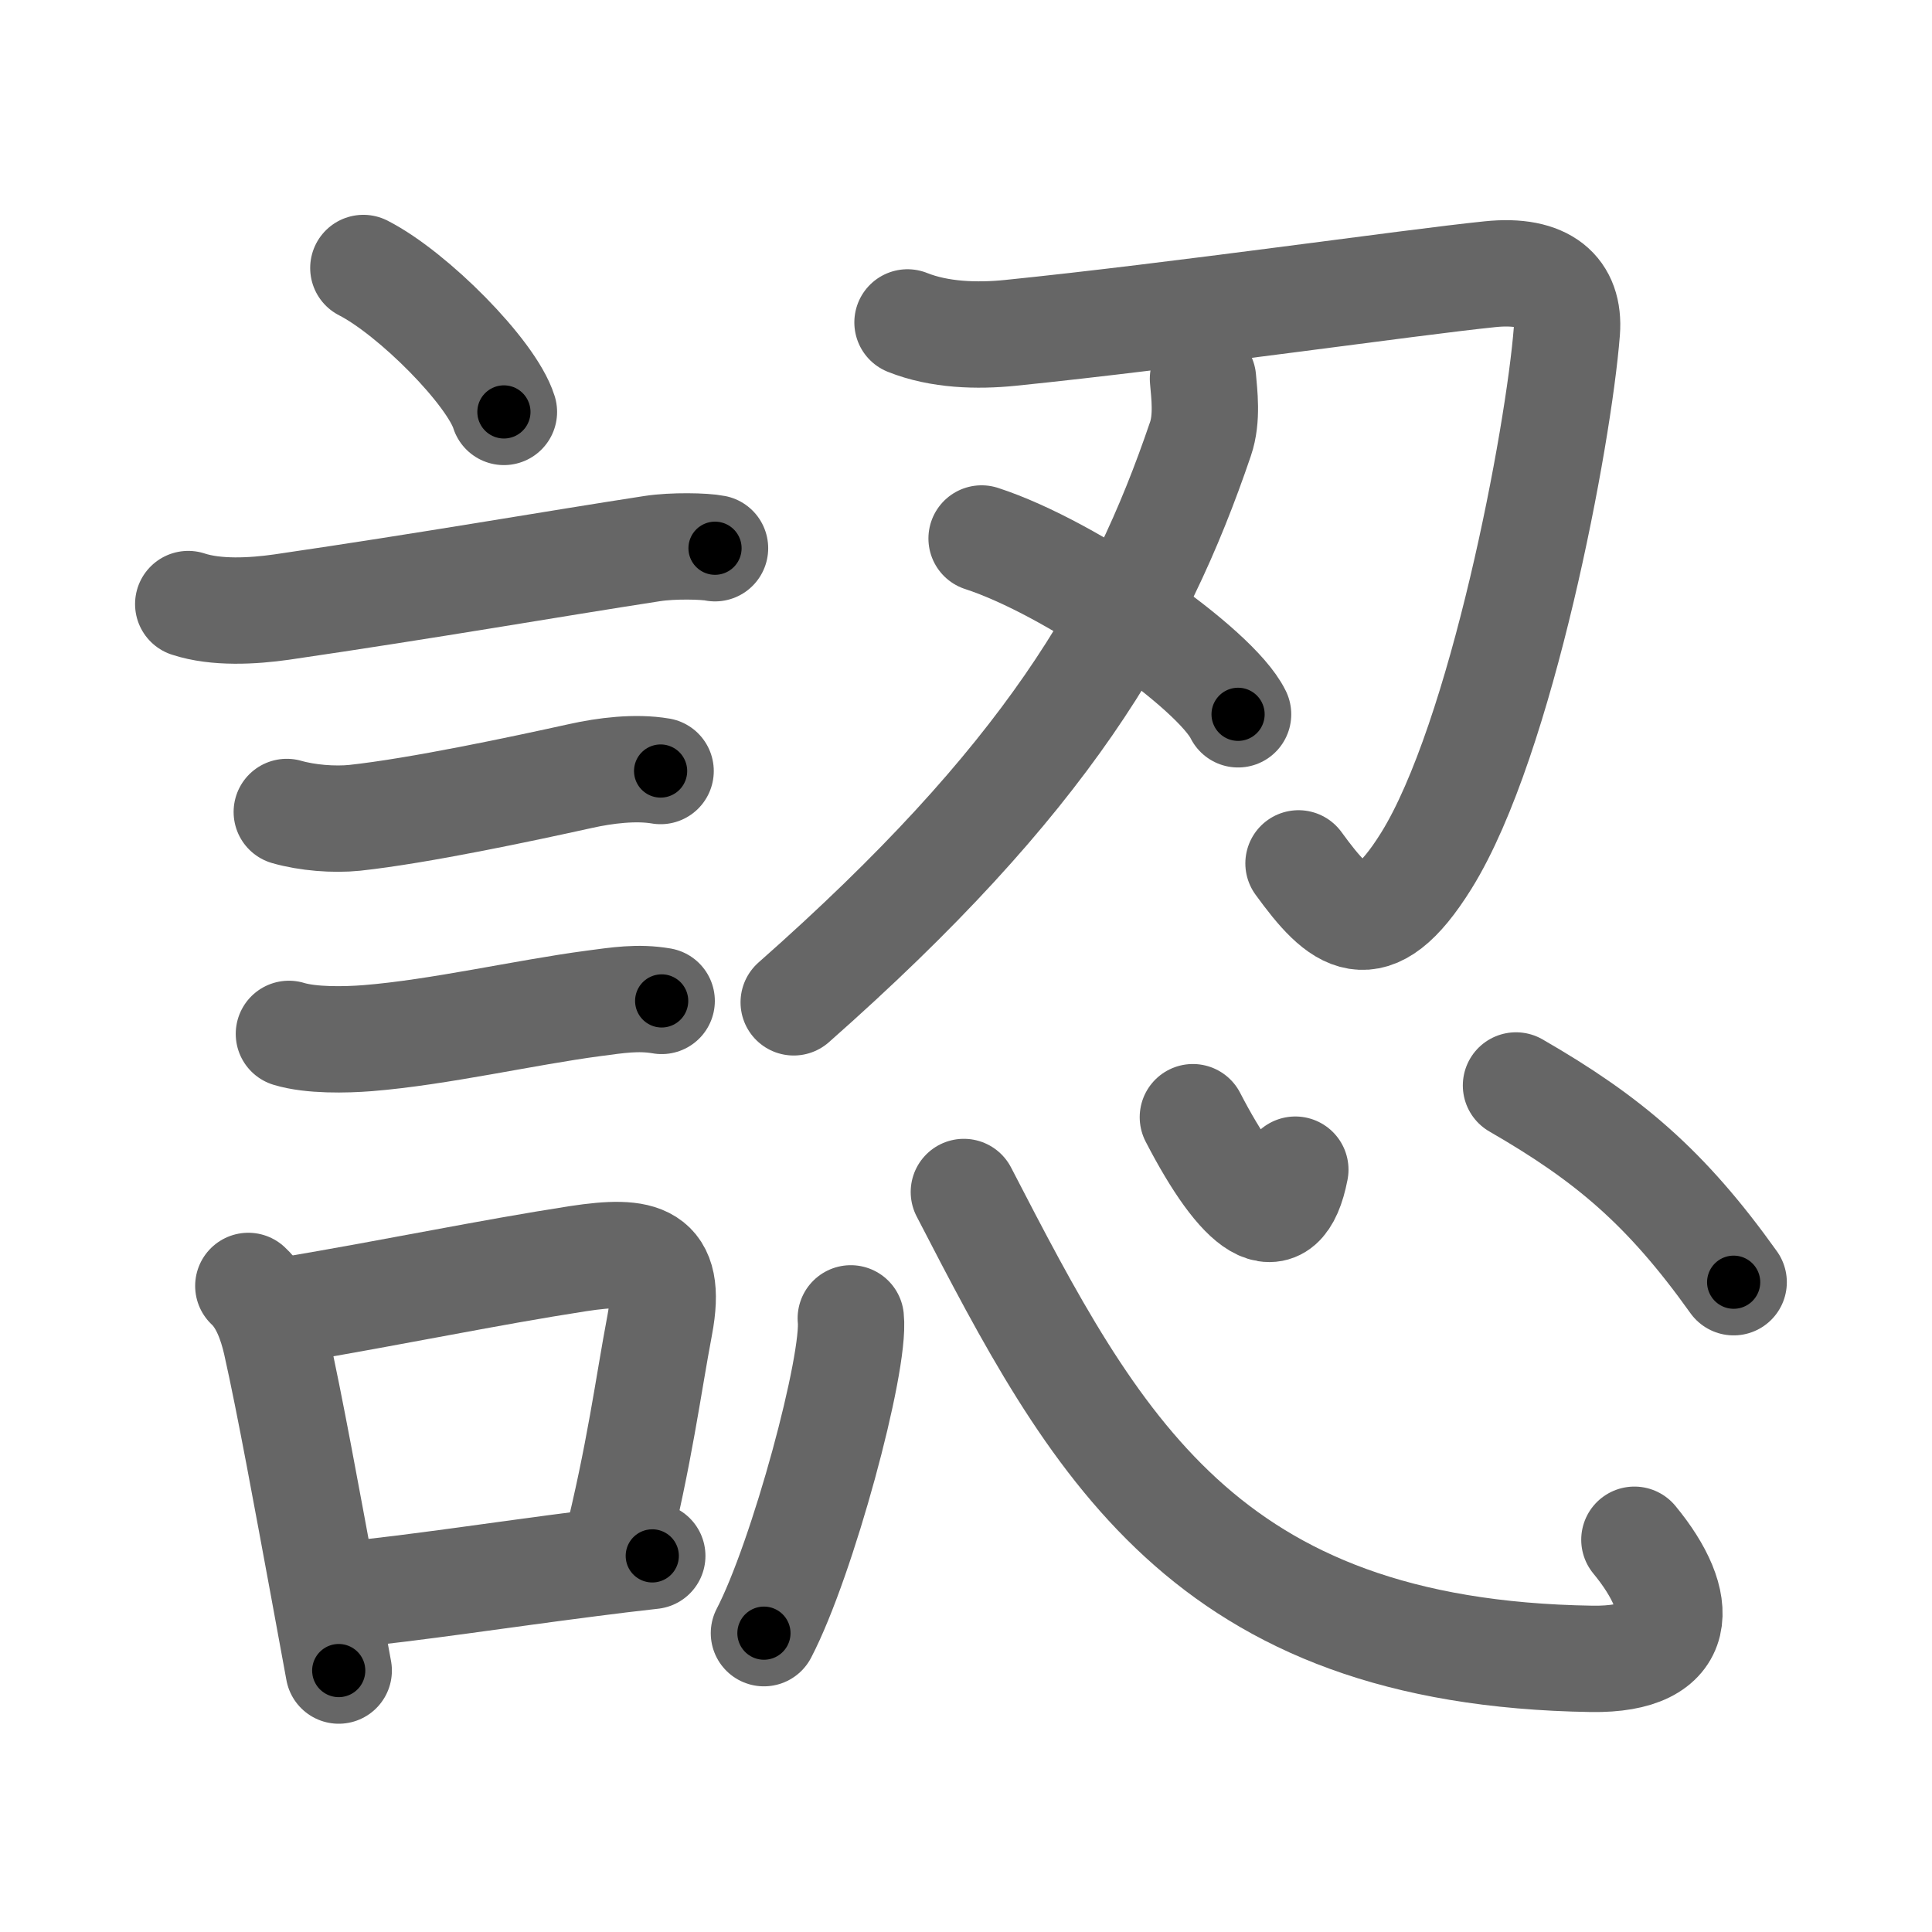<svg xmlns="http://www.w3.org/2000/svg" viewBox="0 0 109 109" id="8a8d"><g fill="none" stroke="#666" stroke-width="6" stroke-linecap="round" stroke-linejoin="round"><g><g><path d="M20.5,15.12c2.8,1.43,7.23,5.89,7.93,8.12" /><path d="M10.62,34.08c1.58,0.52,3.65,0.4,5.27,0.17c8.48-1.24,15.13-2.41,20.91-3.3c1.17-0.18,2.95-0.14,3.54-0.02" /><path d="M16.18,45.81c1.15,0.33,2.65,0.45,3.83,0.33c3.62-0.39,9.49-1.64,12.75-2.36c1.39-0.31,3.1-0.52,4.51-0.28" /><path d="M16.3,58.33c1.24,0.38,3.2,0.34,4.45,0.24c4-0.32,8.88-1.45,12.73-1.96c1.37-0.18,2.51-0.37,3.85-0.14" /><g><path d="M14.01,72.55c0.87,0.81,1.31,2.1,1.56,3.18c0.78,3.46,1.8,9.1,2.66,13.73c0.32,1.74,0.62,3.38,0.88,4.79" /><path d="M16.12,73.94c6.61-1.12,11.28-2.12,16.5-2.93c3.58-0.54,5.35-0.23,4.6,3.75c-0.65,3.43-1.13,7.27-2.51,12.78" /><path d="M19.4,89.99c4.2-0.42,8.6-1.11,13.84-1.78c1.13-0.15,2.32-0.29,3.56-0.43" /></g></g><g p4:phon="忍" xmlns:p4="http://kanjivg.tagaini.net"><g><g><path d="M51.2,18.19c1.8,0.72,3.93,0.78,5.8,0.59c9.45-0.96,22.56-2.85,27.07-3.31c3.12-0.32,4.5,0.96,4.33,3.21c-0.46,5.94-3.68,23.05-7.93,29.88c-3.08,4.95-4.88,3.36-7.21,0.15" /><path d="M67.87,21.37c0.07,0.84,0.26,2.22-0.14,3.39C64.25,35,59,44,44.78,56.55" /></g><g><path d="M55.38,30.38c5.11,1.66,13.2,7.33,14.47,9.92" /></g></g><g><path d="M48,74.38c0.27,2.51-2.72,13.58-4.9,17.76" /><path d="M54.38,67.25c7.37,14.25,13.5,26,35.42,26.34c5.38,0.08,5.34-3.17,2.41-6.72" /><path d="M67.3,63.03c2.7,5.22,5,7,5.78,2.96" /><path d="M85.53,61.24C90.75,64.25,94,67,97.81,72.34" /></g></g></g></g><g fill="none" stroke="#000" stroke-width="3" stroke-linecap="round" stroke-linejoin="round"><path d="M20.5,15.12c2.8,1.43,7.23,5.89,7.93,8.12" stroke-dasharray="11.516" stroke-dashoffset="11.516"><animate attributeName="stroke-dashoffset" values="11.516;11.516;0" dur="0.23s" fill="freeze" begin="0s;8a8d.click" /></path><path d="M10.62,34.08c1.58,0.52,3.65,0.4,5.27,0.17c8.48-1.24,15.13-2.41,20.91-3.3c1.17-0.18,2.95-0.14,3.54-0.02" stroke-dasharray="30.036" stroke-dashoffset="30.036"><animate attributeName="stroke-dashoffset" values="30.036" fill="freeze" begin="8a8d.click" /><animate attributeName="stroke-dashoffset" values="30.036;30.036;0" keyTimes="0;0.434;1" dur="0.53s" fill="freeze" begin="0s;8a8d.click" /></path><path d="M16.18,45.81c1.15,0.33,2.65,0.45,3.83,0.33c3.62-0.39,9.49-1.64,12.75-2.36c1.39-0.31,3.1-0.52,4.51-0.28" stroke-dasharray="21.382" stroke-dashoffset="21.382"><animate attributeName="stroke-dashoffset" values="21.382" fill="freeze" begin="8a8d.click" /><animate attributeName="stroke-dashoffset" values="21.382;21.382;0" keyTimes="0;0.712;1" dur="0.744s" fill="freeze" begin="0s;8a8d.click" /></path><path d="M16.3,58.33c1.24,0.38,3.2,0.34,4.45,0.24c4-0.32,8.88-1.45,12.73-1.96c1.37-0.18,2.51-0.37,3.85-0.14" stroke-dasharray="21.233" stroke-dashoffset="21.233"><animate attributeName="stroke-dashoffset" values="21.233" fill="freeze" begin="8a8d.click" /><animate attributeName="stroke-dashoffset" values="21.233;21.233;0" keyTimes="0;0.778;1" dur="0.956s" fill="freeze" begin="0s;8a8d.click" /></path><path d="M14.01,72.55c0.87,0.81,1.31,2.1,1.56,3.18c0.78,3.46,1.8,9.1,2.66,13.73c0.32,1.74,0.62,3.38,0.88,4.79" stroke-dasharray="22.45" stroke-dashoffset="22.45"><animate attributeName="stroke-dashoffset" values="22.45" fill="freeze" begin="8a8d.click" /><animate attributeName="stroke-dashoffset" values="22.45;22.45;0" keyTimes="0;0.81;1" dur="1.18s" fill="freeze" begin="0s;8a8d.click" /></path><path d="M16.12,73.94c6.61-1.12,11.28-2.12,16.5-2.93c3.58-0.54,5.35-0.23,4.6,3.75c-0.65,3.43-1.13,7.27-2.51,12.78" stroke-dasharray="37.642" stroke-dashoffset="37.642"><animate attributeName="stroke-dashoffset" values="37.642" fill="freeze" begin="8a8d.click" /><animate attributeName="stroke-dashoffset" values="37.642;37.642;0" keyTimes="0;0.758;1" dur="1.556s" fill="freeze" begin="0s;8a8d.click" /></path><path d="M19.4,89.99c4.2-0.42,8.6-1.11,13.84-1.78c1.13-0.15,2.32-0.29,3.56-0.43" stroke-dasharray="17.542" stroke-dashoffset="17.542"><animate attributeName="stroke-dashoffset" values="17.542" fill="freeze" begin="8a8d.click" /><animate attributeName="stroke-dashoffset" values="17.542;17.542;0" keyTimes="0;0.899;1" dur="1.731s" fill="freeze" begin="0s;8a8d.click" /></path><path d="M51.2,18.19c1.8,0.72,3.93,0.78,5.8,0.59c9.45-0.96,22.56-2.85,27.07-3.31c3.12-0.32,4.5,0.96,4.33,3.21c-0.46,5.94-3.68,23.05-7.93,29.88c-3.08,4.95-4.88,3.36-7.21,0.15" stroke-dasharray="80.474" stroke-dashoffset="80.474"><animate attributeName="stroke-dashoffset" values="80.474" fill="freeze" begin="8a8d.click" /><animate attributeName="stroke-dashoffset" values="80.474;80.474;0" keyTimes="0;0.741;1" dur="2.336s" fill="freeze" begin="0s;8a8d.click" /></path><path d="M67.87,21.37c0.07,0.84,0.26,2.22-0.14,3.39C64.25,35,59,44,44.78,56.55" stroke-dasharray="43.138" stroke-dashoffset="43.138"><animate attributeName="stroke-dashoffset" values="43.138" fill="freeze" begin="8a8d.click" /><animate attributeName="stroke-dashoffset" values="43.138;43.138;0" keyTimes="0;0.844;1" dur="2.767s" fill="freeze" begin="0s;8a8d.click" /></path><path d="M55.38,30.38c5.11,1.66,13.2,7.33,14.47,9.92" stroke-dasharray="17.77" stroke-dashoffset="17.77"><animate attributeName="stroke-dashoffset" values="17.77" fill="freeze" begin="8a8d.click" /><animate attributeName="stroke-dashoffset" values="17.77;17.77;0" keyTimes="0;0.94;1" dur="2.945s" fill="freeze" begin="0s;8a8d.click" /></path><path d="M48,74.38c0.27,2.51-2.72,13.58-4.9,17.76" stroke-dasharray="18.522" stroke-dashoffset="18.522"><animate attributeName="stroke-dashoffset" values="18.522" fill="freeze" begin="8a8d.click" /><animate attributeName="stroke-dashoffset" values="18.522;18.522;0" keyTimes="0;0.941;1" dur="3.13s" fill="freeze" begin="0s;8a8d.click" /></path><path d="M54.38,67.25c7.37,14.25,13.5,26,35.42,26.34c5.38,0.08,5.34-3.17,2.41-6.72" stroke-dasharray="57.693" stroke-dashoffset="57.693"><animate attributeName="stroke-dashoffset" values="57.693" fill="freeze" begin="8a8d.click" /><animate attributeName="stroke-dashoffset" values="57.693;57.693;0" keyTimes="0;0.844;1" dur="3.707s" fill="freeze" begin="0s;8a8d.click" /></path><path d="M67.3,63.03c2.7,5.22,5,7,5.78,2.96" stroke-dasharray="9.796" stroke-dashoffset="9.796"><animate attributeName="stroke-dashoffset" values="9.796" fill="freeze" begin="8a8d.click" /><animate attributeName="stroke-dashoffset" values="9.796;9.796;0" keyTimes="0;0.95;1" dur="3.903s" fill="freeze" begin="0s;8a8d.click" /></path><path d="M85.53,61.24C90.75,64.25,94,67,97.81,72.34" stroke-dasharray="16.708" stroke-dashoffset="16.708"><animate attributeName="stroke-dashoffset" values="16.708" fill="freeze" begin="8a8d.click" /><animate attributeName="stroke-dashoffset" values="16.708;16.708;0" keyTimes="0;0.959;1" dur="4.07s" fill="freeze" begin="0s;8a8d.click" /></path></g></svg>